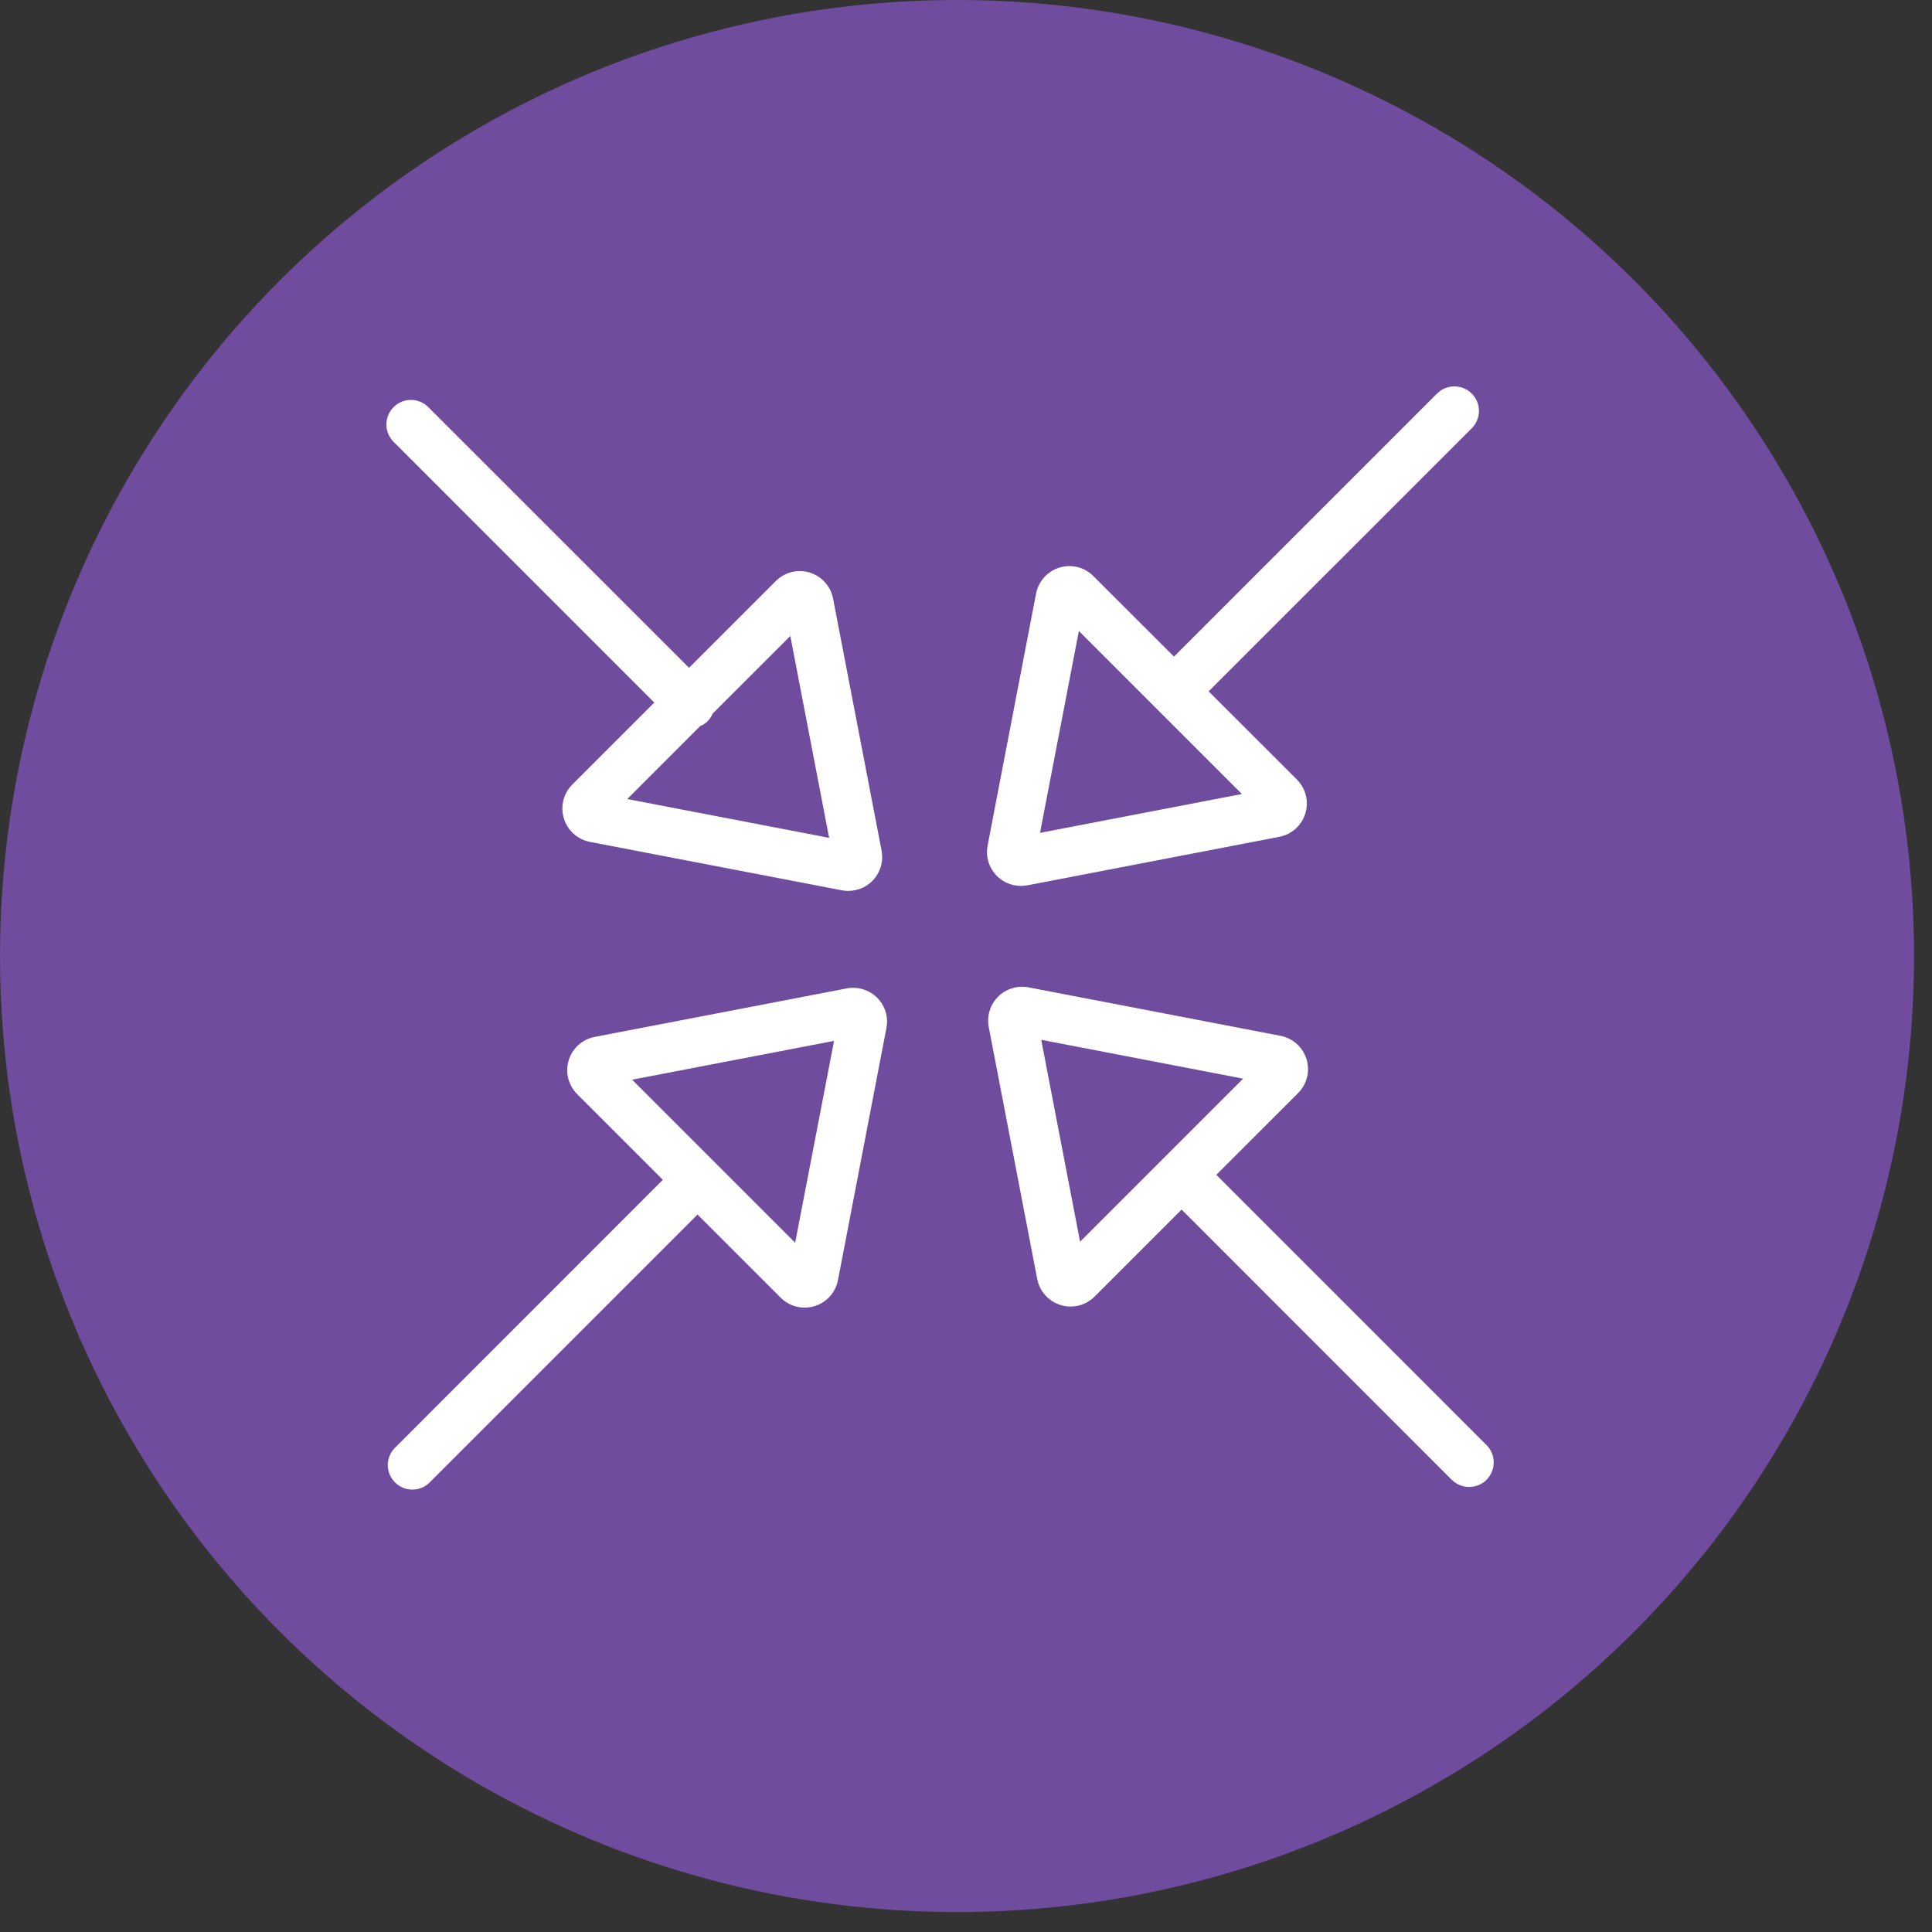 <?xml version="1.0" encoding="UTF-8"?>
<svg xmlns="http://www.w3.org/2000/svg" xmlns:xlink="http://www.w3.org/1999/xlink" width="45px" height="45px" viewBox="0 0 45 45">
  <rect x="0" y="0" width="45" height="45" fill="#333333" stroke="none"/>
  <!-- Generator: Sketch 50.2 (55047) - http://www.bohemiancoding.com/sketch -->
  <title>inner-arrows</title>
  <desc>Created with Sketch.</desc>
  <defs></defs>
  <g id="Design" stroke="none" stroke-width="1" fill="none" fill-rule="evenodd">
    <g id="retail_banking" transform="translate(-1018, -2212)">
      <g id="inner-arrows" transform="translate(1018, 2212)">
        <ellipse id="Oval-Copy-3" fill="#704C9F" fill-rule="nonzero" cx="22.291" cy="22.268" rx="22.291" ry="22.268"></ellipse>
        <g transform="translate(9, 9)" fill="#FFFFFF">
          <path d="M6.24,7.364 L4.33,9.274 C4.123,9.481 4.047,9.784 4.134,10.064 C4.219,10.344 4.451,10.552 4.74,10.609 L10.608,11.737 C10.658,11.747 10.709,11.751 10.759,11.751 C10.995,11.751 11.217,11.647 11.367,11.465 C11.517,11.282 11.579,11.044 11.534,10.813 L10.404,4.943 C10.333,4.572 10.007,4.301 9.629,4.301 C9.418,4.301 9.22,4.384 9.071,4.533 L7.049,6.555 L0.975,0.483 C0.753,0.259 0.39,0.259 0.168,0.483 C-0.056,0.706 -0.056,1.068 0.168,1.291 L6.24,7.364 Z M9.408,5.813 L10.312,10.515 L5.61,9.611 L7.306,7.914 C7.371,7.886 7.43,7.849 7.482,7.798 C7.534,7.746 7.571,7.685 7.598,7.622 L9.408,5.813 Z" id="Fill-4"></path>
          <path d="M25.624,24.658 L19.33,18.364 L21.234,16.461 C21.442,16.253 21.517,15.95 21.431,15.67 C21.346,15.39 21.112,15.182 20.825,15.126 L14.955,13.997 C14.673,13.943 14.38,14.049 14.196,14.27 C14.046,14.452 13.985,14.69 14.03,14.922 L15.159,20.792 C15.23,21.163 15.558,21.432 15.936,21.432 C16.145,21.432 16.345,21.35 16.494,21.201 L18.522,19.173 L24.814,25.467 C24.927,25.579 25.073,25.634 25.22,25.634 C25.366,25.634 25.512,25.579 25.624,25.467 C25.847,25.243 25.847,24.882 25.624,24.658 Z M16.157,19.922 L15.252,15.219 L19.955,16.124 L16.157,19.922 Z" id="Fill-1"></path>
          <path d="M10.723,14.022 L4.853,15.151 C4.566,15.206 4.332,15.415 4.247,15.694 C4.16,15.976 4.237,16.277 4.444,16.485 L6.439,18.48 L0.202,24.72 C-0.024,24.943 -0.024,25.305 0.202,25.528 C0.311,25.641 0.459,25.695 0.605,25.695 C0.75,25.695 0.897,25.641 1.008,25.528 L7.247,19.289 L9.184,21.226 C9.332,21.375 9.533,21.457 9.742,21.457 C10.12,21.457 10.447,21.189 10.518,20.816 L11.646,14.947 C11.693,14.714 11.632,14.478 11.482,14.295 C11.297,14.074 11.005,13.968 10.723,14.022 Z M9.521,19.946 L5.723,16.148 L10.427,15.244 L9.521,19.946 Z" id="Fill-6"></path>
          <path d="M14.778,11.635 C14.829,11.635 14.879,11.631 14.928,11.621 L20.798,10.491 C21.086,10.436 21.317,10.228 21.403,9.948 C21.49,9.667 21.414,9.365 21.207,9.157 L19.152,7.103 L25.28,0.976 C25.503,0.752 25.503,0.389 25.28,0.167 C25.056,-0.056 24.694,-0.056 24.471,0.167 L18.344,6.294 L16.466,4.417 C16.317,4.268 16.119,4.185 15.909,4.185 C15.53,4.185 15.204,4.454 15.132,4.826 L14.003,10.696 C13.958,10.928 14.019,11.165 14.17,11.347 C14.32,11.53 14.542,11.635 14.778,11.635 Z M16.129,5.697 L19.926,9.494 L15.224,10.399 L16.129,5.697 Z" id="Fill-8"></path>
        </g>
      </g>
    </g>
  </g>
</svg>
